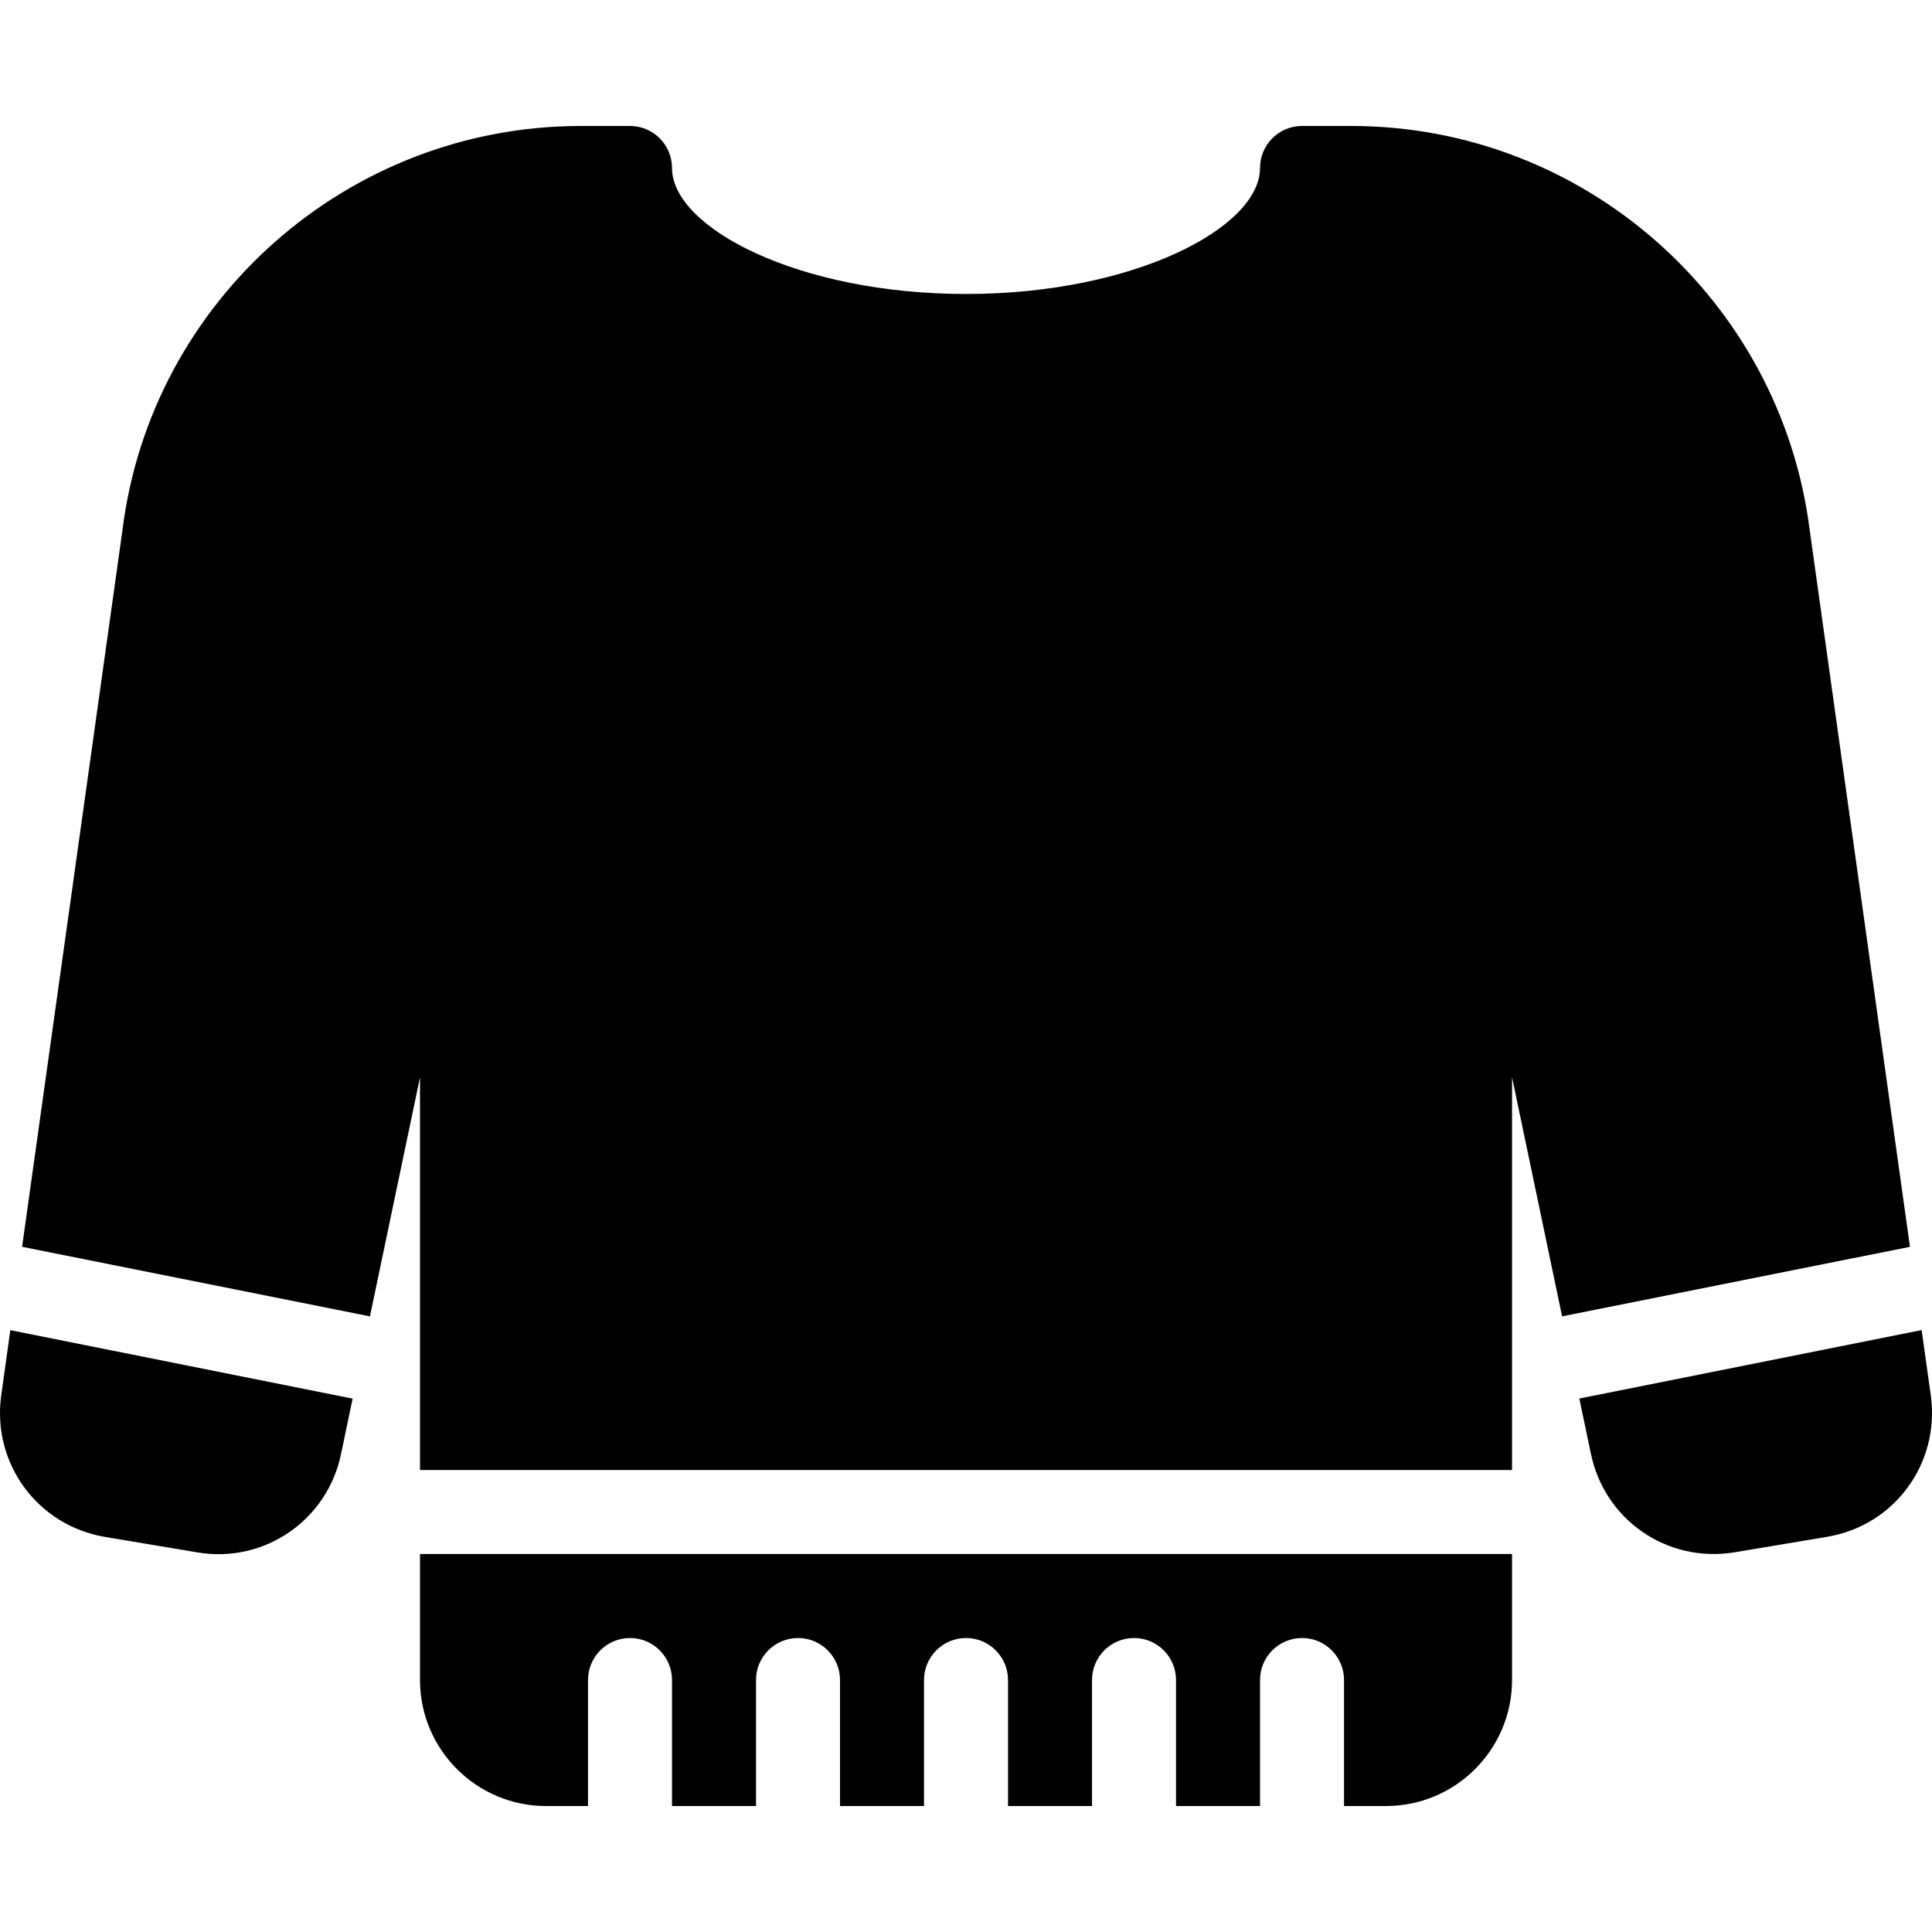 <?xml version="1.0" encoding="iso-8859-1"?>
<!-- Generator: Adobe Illustrator 19.0.0, SVG Export Plug-In . SVG Version: 6.00 Build 0)  -->
<svg version="1.1" id="Capa_1" xmlns="http://www.w3.org/2000/svg" xmlns:xlink="http://www.w3.org/1999/xlink" x="0px" y="0px"
	 viewBox="0 0 490.652 490.652" style="enable-background:new 0 0 490.652 490.652;" xml:space="preserve">
<g>
	<g>
		<path d="M106.665,394.66v32c0,17.643,14.357,32,32,32h10.667v-32c0-5.888,4.779-10.667,10.667-10.667s10.667,4.779,10.667,10.667
			v32h21.333v-32c0-5.888,4.779-10.667,10.667-10.667s10.667,4.779,10.667,10.667v32h21.333v-32c0-5.888,4.779-10.667,10.667-10.667
			s10.667,4.779,10.667,10.667v32h21.333v-32c0-5.888,4.779-10.667,10.667-10.667s10.667,4.779,10.667,10.667v32h21.333v-32
			c0-5.888,4.779-10.667,10.667-10.667c5.888,0,10.667,4.779,10.667,10.667v32h10.667c17.643,0,32-14.357,32-32v-32H106.665z"/>
	</g>
</g>
<g>
	<g>
		<path d="M2.623,337.806l-2.347,16.832c-2.24,17.195,9.387,32.853,26.453,35.691l23.317,3.904
			c17.109,2.944,33.237-8.256,36.608-25.195l2.901-13.845L2.623,337.806z"/>
	</g>
</g>
<g>
	<g>
		<path d="M490.367,354.532l-2.347-16.747l-86.933,17.387l2.88,13.739c3.392,17.045,19.413,28.16,36.629,25.301l23.317-3.904
			C481.023,387.492,492.649,371.812,490.367,354.532z"/>
	</g>
</g>
<g>
	<g>
		<path d="M459.604,134.692c-7.381-58.56-57.408-102.699-116.437-102.699h-12.501c-5.888,0-10.667,4.779-10.667,10.667
			c0,15.104-31.936,32-74.667,32c-42.731,0-74.667-16.896-74.667-32c0-5.888-4.779-10.667-10.667-10.667h-12.501
			c-59.051,0-109.12,44.181-116.395,102.635L5.609,316.644l88.341,17.664l12.715-60.715v99.733h277.333v-99.755l12.715,60.736
			l88.341-17.664L459.604,134.692z"/>
	</g>
</g>
<g>
</g>
<g>
</g>
<g>
</g>
<g>
</g>
<g>
</g>
<g>
</g>
<g>
</g>
<g>
</g>
<g>
</g>
<g>
</g>
<g>
</g>
<g>
</g>
<g>
</g>
<g>
</g>
<g>
</g>
</svg>
